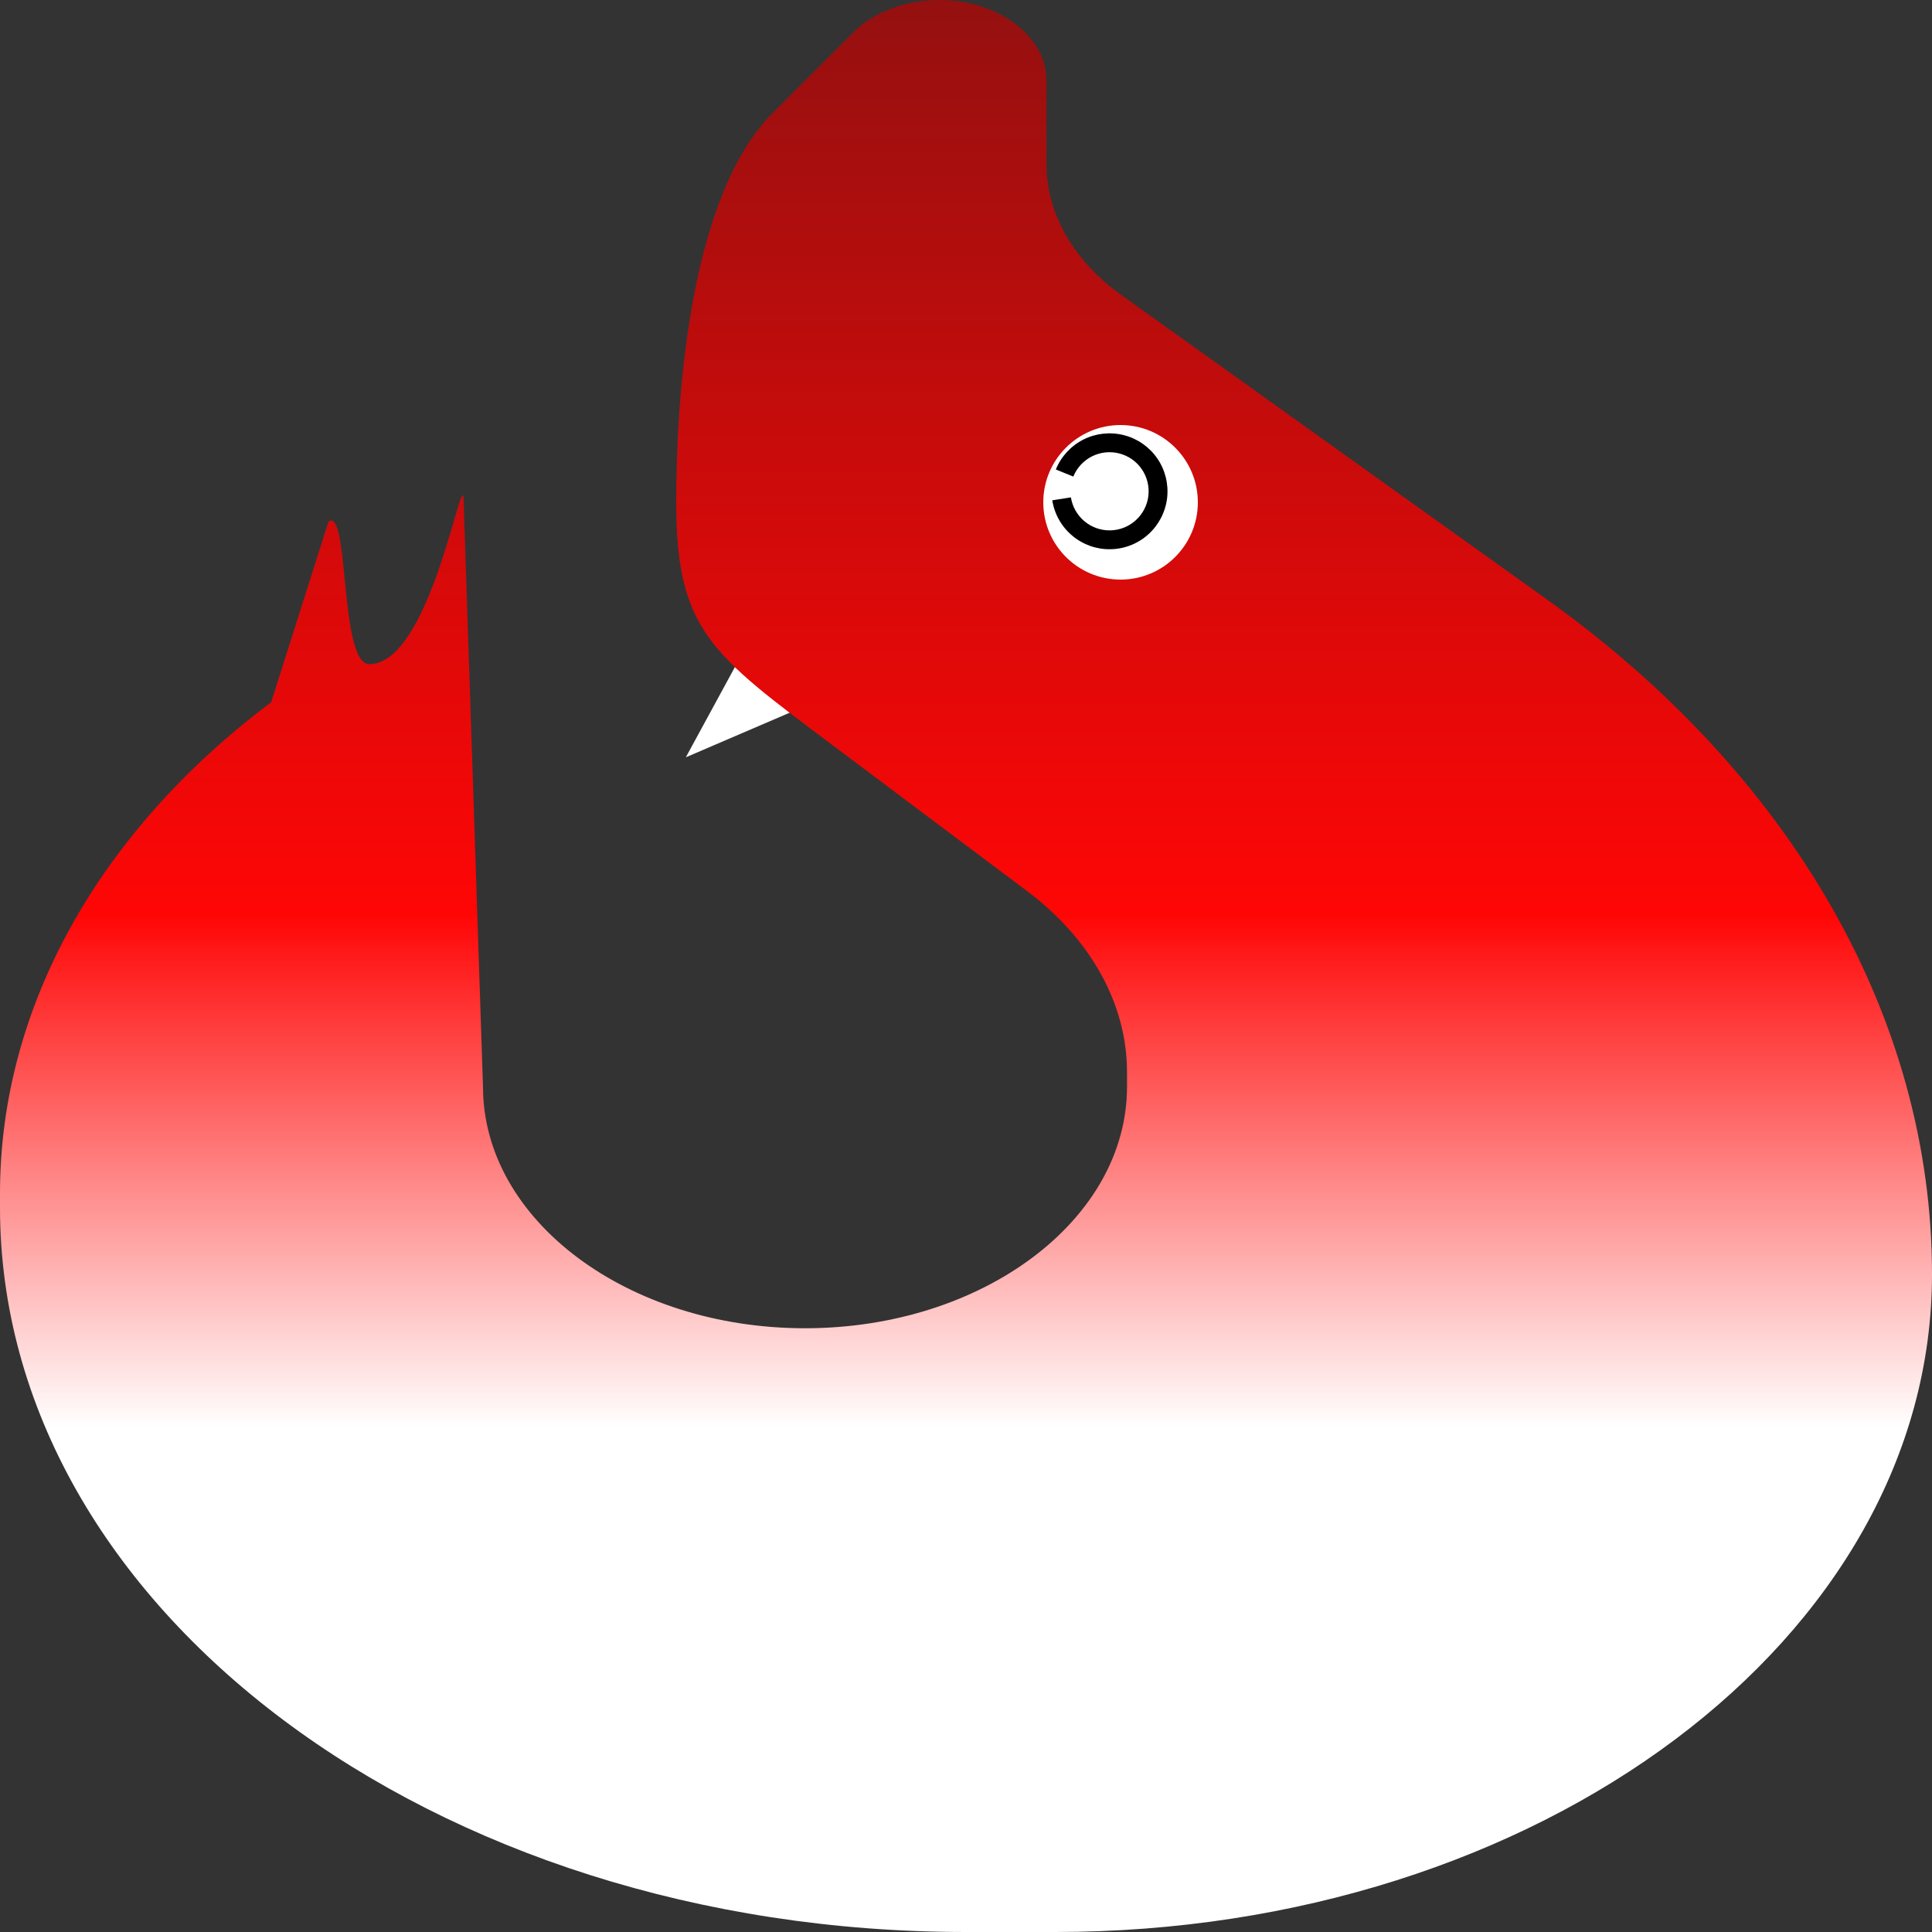 <svg width="50" height="50" viewBox="0 0 50 50" fill="none" xmlns="http://www.w3.org/2000/svg">
<rect x="0" y="0" width="50" height="50" fill="#333333" stroke="none"/>
<path d="M17.749 19.599L19.645 16.113L21.396 18.033L17.749 19.599Z" fill="white"/>
<path d="M20 2.92L22.083 0.84C22.604 0.312 23.438 0 24.31 0C25.833 0 27.083 0.938 27.083 2.08V4.248C27.083 5.527 27.787 6.758 29.023 7.637L40.052 15.527C46.406 20.078 50 26.387 50 32.978C50 42.383 39.844 50 27.305 50H25C11.198 50 0 41.602 0 31.25V30.879C0 26.113 2.526 21.543 7.018 18.174L8.5 13.5C9.047 13.09 8.776 17.188 9.557 17.188C11.185 17.188 12 11.779 12 13L12.5 28.125C12.5 31.572 16.237 34.375 20.833 34.375C25.43 34.375 29.167 31.572 29.167 28.125V27.744C29.167 25.986 28.229 24.297 26.576 23.057L21.549 19.287C18.424 16.943 17.5 16.32 17.5 13C17.5 10.295 17.838 5.078 20 2.92Z" fill="url(#paint0_linear_109_27)"/>
<circle cx="29" cy="13" r="2" fill="white"/>
<path d="M27.233 12.948C27.289 13.306 27.473 13.632 27.752 13.865C28.03 14.098 28.383 14.222 28.745 14.214C29.108 14.207 29.456 14.068 29.724 13.824C29.992 13.58 30.163 13.247 30.205 12.887C30.246 12.527 30.156 12.164 29.951 11.865C29.745 11.566 29.438 11.351 29.087 11.262C28.735 11.172 28.363 11.212 28.039 11.375C27.715 11.539 27.462 11.814 27.325 12.15L27.777 12.334C27.87 12.107 28.041 11.921 28.259 11.811C28.478 11.701 28.729 11.674 28.966 11.735C29.203 11.795 29.41 11.94 29.548 12.141C29.687 12.343 29.748 12.588 29.72 12.831C29.692 13.074 29.576 13.299 29.395 13.463C29.214 13.628 28.98 13.721 28.735 13.726C28.491 13.731 28.253 13.647 28.065 13.49C27.878 13.333 27.753 13.113 27.715 12.872L27.233 12.948Z" fill="black"/>
<defs>
<linearGradient id="paint0_linear_109_27" x1="64.286" y1="0" x2="64.286" y2="57.635" gradientUnits="userSpaceOnUse">
<stop stop-color="#951010"/>
<stop offset="0.411" stop-color="#FF0606"/>
<stop offset="0.641" stop-color="white"/>
<stop offset="0.88" stop-color="white"/>
</linearGradient>
</defs>
</svg>
